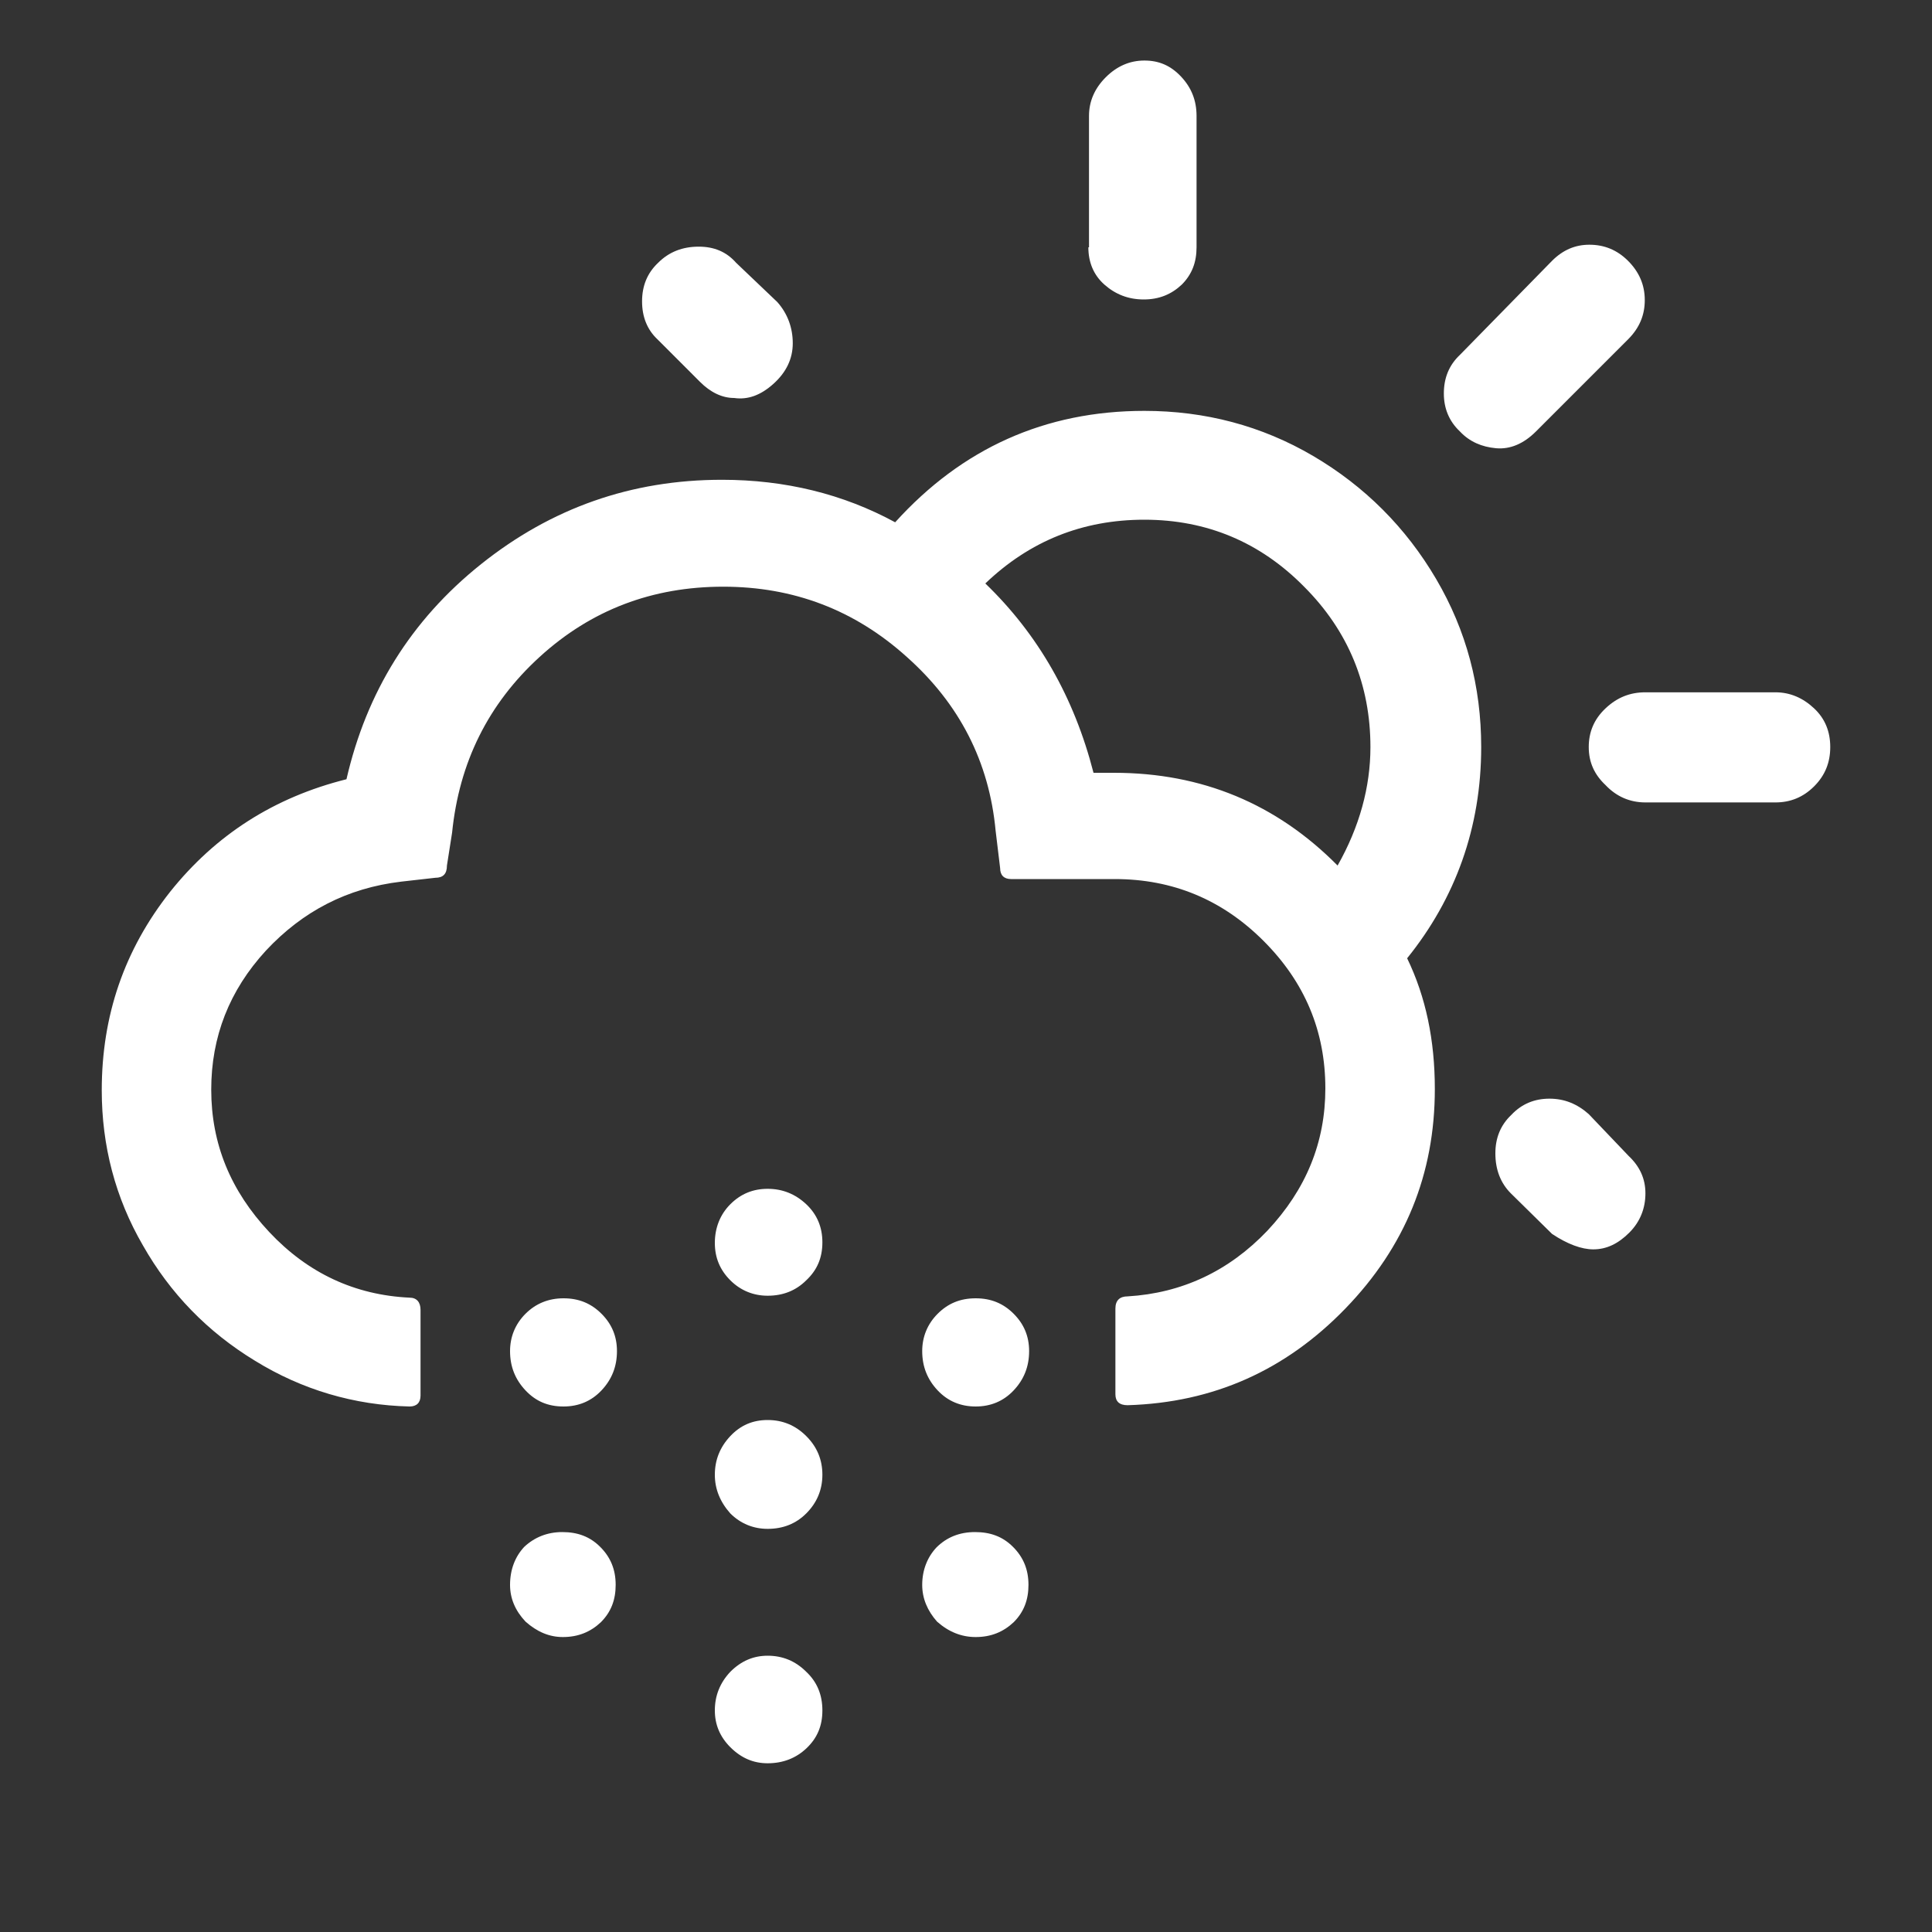 <?xml version="1.0" encoding="utf-8"?>
<!-- Generator: Adobe Illustrator 15.0.0, SVG Export Plug-In . SVG Version: 6.00 Build 0)  -->
<!DOCTYPE svg PUBLIC "-//W3C//DTD SVG 1.1//EN" "http://www.w3.org/Graphics/SVG/1.1/DTD/svg11.dtd">
<svg version="1.1" id="Layer_1" xmlns="http://www.w3.org/2000/svg" xmlns:xlink="http://www.w3.org/1999/xlink" x="0px" y="0px"
	 width="1200px" height="1200px" viewBox="0 0 1200 1200" enable-background="new 0 0 1200 1200" xml:space="preserve">
<rect x="0" y="0" width="1200" height="1200" fill="#333333" stroke="none"/>
<path fill="#FFFFFF" d="M63.2,677.2c0,34.399,8.4,66.8,25.6,96.399c16.8,29.601,40,53.601,69.6,71.601c29.2,18,61.6,27.6,96,28.399
	c4.4,0,6.8-2.399,6.8-6.8v-53.2c0-4.8-2.4-7.6-6.8-7.6c-34-1.6-63.2-15.2-87.2-40.8c-24-25.601-36-54.8-36-88.4
	c0-32.8,11.2-61.6,34-86.399c22.8-24.4,50.4-38.801,84-42.801l21.2-2.399c4.8,0,7.2-2.4,7.2-7.601l3.2-20.399
	c4.4-43.601,22.4-80,54.4-109.2s70-43.6,114-43.6c43.6,0,81.6,14.4,114,43.6c32.8,29.2,51.2,65.2,55.2,108l2.8,23.2
	c0,4.399,2.399,6.8,6.8,6.8h64.4c36,0,66.8,12.8,92.399,38.4c25.601,25.6,38.4,56,38.4,91.6c0,33.6-12,62.8-36,88.4
	c-24,25.199-53.2,38.8-86.8,40.8c-4.801,0-7.601,2.399-7.601,7.6V866c0,4.4,2.4,6.8,7.601,6.8c53.199-1.6,98-21.6,135.199-60
	C872.8,774.4,891.2,729.2,891.2,676.4c0-30.4-5.601-57.2-17.2-81.2C904,558,920,514,920,464c0-37.6-9.2-72.4-28-104.4
	s-44.4-57.6-76.4-76.4c-32-18.8-67.199-28-104.8-28c-61.6,0-113.2,23.2-154.8,69.2c-32.4-17.6-68.4-26.4-107.6-26.4
	c-56.4,0-106,17.6-149.601,52.4c-43.6,34.8-71.2,79.6-83.6,133.6c-44.8,11.2-81.2,34.4-109.6,70C77.2,590,63.2,630.8,63.2,677.2z
	 M316.8,839.2c0,9.6,3.2,17.6,9.601,24.399c6.399,6.801,14,10,23.6,10c9.2,0,17.2-3.199,23.6-10c6.4-6.8,9.601-14.8,9.601-24.399
	c0-9.2-3.2-16.8-9.601-23.2c-6.399-6.4-14-9.6-23.6-9.6c-9.2,0-17.2,3.199-23.6,9.6C320,822.4,316.8,830.4,316.8,839.2z
	 M316.8,984.4c0,8.399,3.2,16,9.601,22.8c7.199,6.399,14.8,9.6,23.199,9.6c9.601,0,17.2-3.2,23.601-9.2
	c6.399-6.399,9.2-14,9.2-23.199c0-9.601-3.2-17.2-9.601-23.601c-6.399-6.399-14-9.2-23.6-9.2c-9.2,0-17.2,3.2-23.601,9.2
	C320,966.8,316.8,974.8,316.8,984.4z M398.8,187.2c0,9.6,3.2,17.6,9.601,23.6l26.399,26.4c6.4,6.4,13.601,10,21.2,10
	c8.4,1.2,16.4-1.6,24.4-8.8c8-7.2,12-15.6,12-25.2c0-9.6-3.2-18.4-9.601-25.6l-25.6-24.4c-6-6.8-13.601-10-23.2-10
	c-10,0-18.4,3.2-25.2,10C402,169.6,398.8,177.6,398.8,187.2z M444,916c0,8.8,3.2,16.8,9.6,24c6.4,6.4,14.4,9.6,23.2,9.6
	c9.601,0,17.601-3.199,24-9.6c6.4-6.4,10-14.4,10-24c0-9.2-3.2-17.2-10-24s-14.8-10-24-10s-16.8,3.2-23.2,10
	C447.2,898.8,444,906.8,444,916z M444,772c0,9.2,3.2,16.8,9.6,23.2c6.4,6.399,14.4,9.6,23.2,9.6c9.601,0,17.601-3.2,24-9.6
	c6.8-6.4,10-14,10-23.601c0-9.199-3.2-17.199-10-23.6s-14.8-9.6-24-9.6S460,741.6,453.6,748C447.2,754.4,444,762.8,444,772z
	 M444,1062.4c0,8.8,3.2,16.399,9.6,22.8c6.801,6.8,14.4,10,23.2,10c9.601,0,17.601-3.2,24-9.2c6.8-6.4,10-14,10-23.6
	c0-9.601-3.2-17.601-10-24c-6.8-6.801-14.8-10-24-10c-8.8,0-16.399,3.199-23.2,10C447.2,1045.2,444,1053.2,444,1062.4z M572.8,839.2
	c0,9.6,3.2,17.6,9.601,24.399c6.399,6.801,14.399,10,23.6,10s17.2-3.199,23.6-10c6.4-6.8,9.601-14.8,9.601-24.399
	c0-9.2-3.2-16.8-9.601-23.2c-6.399-6.4-14-9.6-23.6-9.6s-17.2,3.199-23.6,9.6C576,822.4,572.8,830.4,572.8,839.2z M572.8,984.4
	c0,8.399,3.2,16,9.2,22.8c7.2,6.399,15.2,9.6,24,9.6c9.6,0,17.2-3.2,23.6-9.2c6.4-6.399,9.2-14,9.2-23.199
	c0-9.601-3.2-17.2-9.6-23.601c-6.4-6.399-14-9.2-23.601-9.2c-9.6,0-17.6,3.2-24,9.601C576,967.2,572.8,975.2,572.8,984.4z
	 M612,362.4c27.6-26.4,60.4-39.6,98.8-39.6c38.8,0,72,14,99.2,41.6c27.6,27.6,41.2,61.2,41.2,99.6c0,24.8-6.8,49.6-20.4,73.6
	C792.8,499.2,746.4,480,692,480h-12.8C667.2,433.2,644.8,394,612,362.4z M676,153.6c0,9.2,3.2,17.2,10,23.2s14.8,9.2,24.4,9.2
	c9.6,0,17.199-3.2,23.6-9.2c6.4-6.4,9.2-14,9.2-23.2V72c0-9.6-3.2-17.6-9.601-24.4c-6.399-6.8-13.6-10-22.8-10s-17.2,3.6-24,10.4
	S676.4,62.8,676.4,72v81.6H676z M896.8,244.4c0,9.2,3.2,17.2,10,23.6c6,6.4,13.601,9.6,22.4,10.4c8.8,0.8,17.2-2.8,24.8-10.4
	l57.2-57.2c7.2-7.2,10.399-15.2,10.399-24.4c0-9.6-3.6-17.6-10.399-24.4s-14.8-10-24-10c-8.8,0-16.4,3.2-23.2,10l-57.2,58.4
	C900,226.8,896.8,234.8,896.8,244.4z M928.8,716.4c0,10,3.2,18.399,9.601,24.8l25.6,25.2c9.6,6.399,18.4,9.6,25.6,9.6
	c8.4,0,15.601-3.6,22.4-10.4c6.8-6.8,10-15.199,10-24.399s-3.6-16.8-10.4-23.2l-24.8-26c-7.2-6.4-15.2-9.6-24.399-9.6
	c-9.201,0-17.2,3.199-23.601,10C932,698.8,928.8,706.8,928.8,716.4z M986.8,464c0,9.6,3.601,17.2,10.4,23.6
	c6.8,7.2,15.2,10.801,24.8,10.801h80.8c9.2,0,17.2-3.2,24-10c6.8-6.801,10-14.801,10-24.4s-3.2-17.6-10-24s-14.8-10-24-10H1022
	c-9.6,0-17.6,3.2-24.8,10S986.8,454.8,986.8,464z"/>
</svg>
